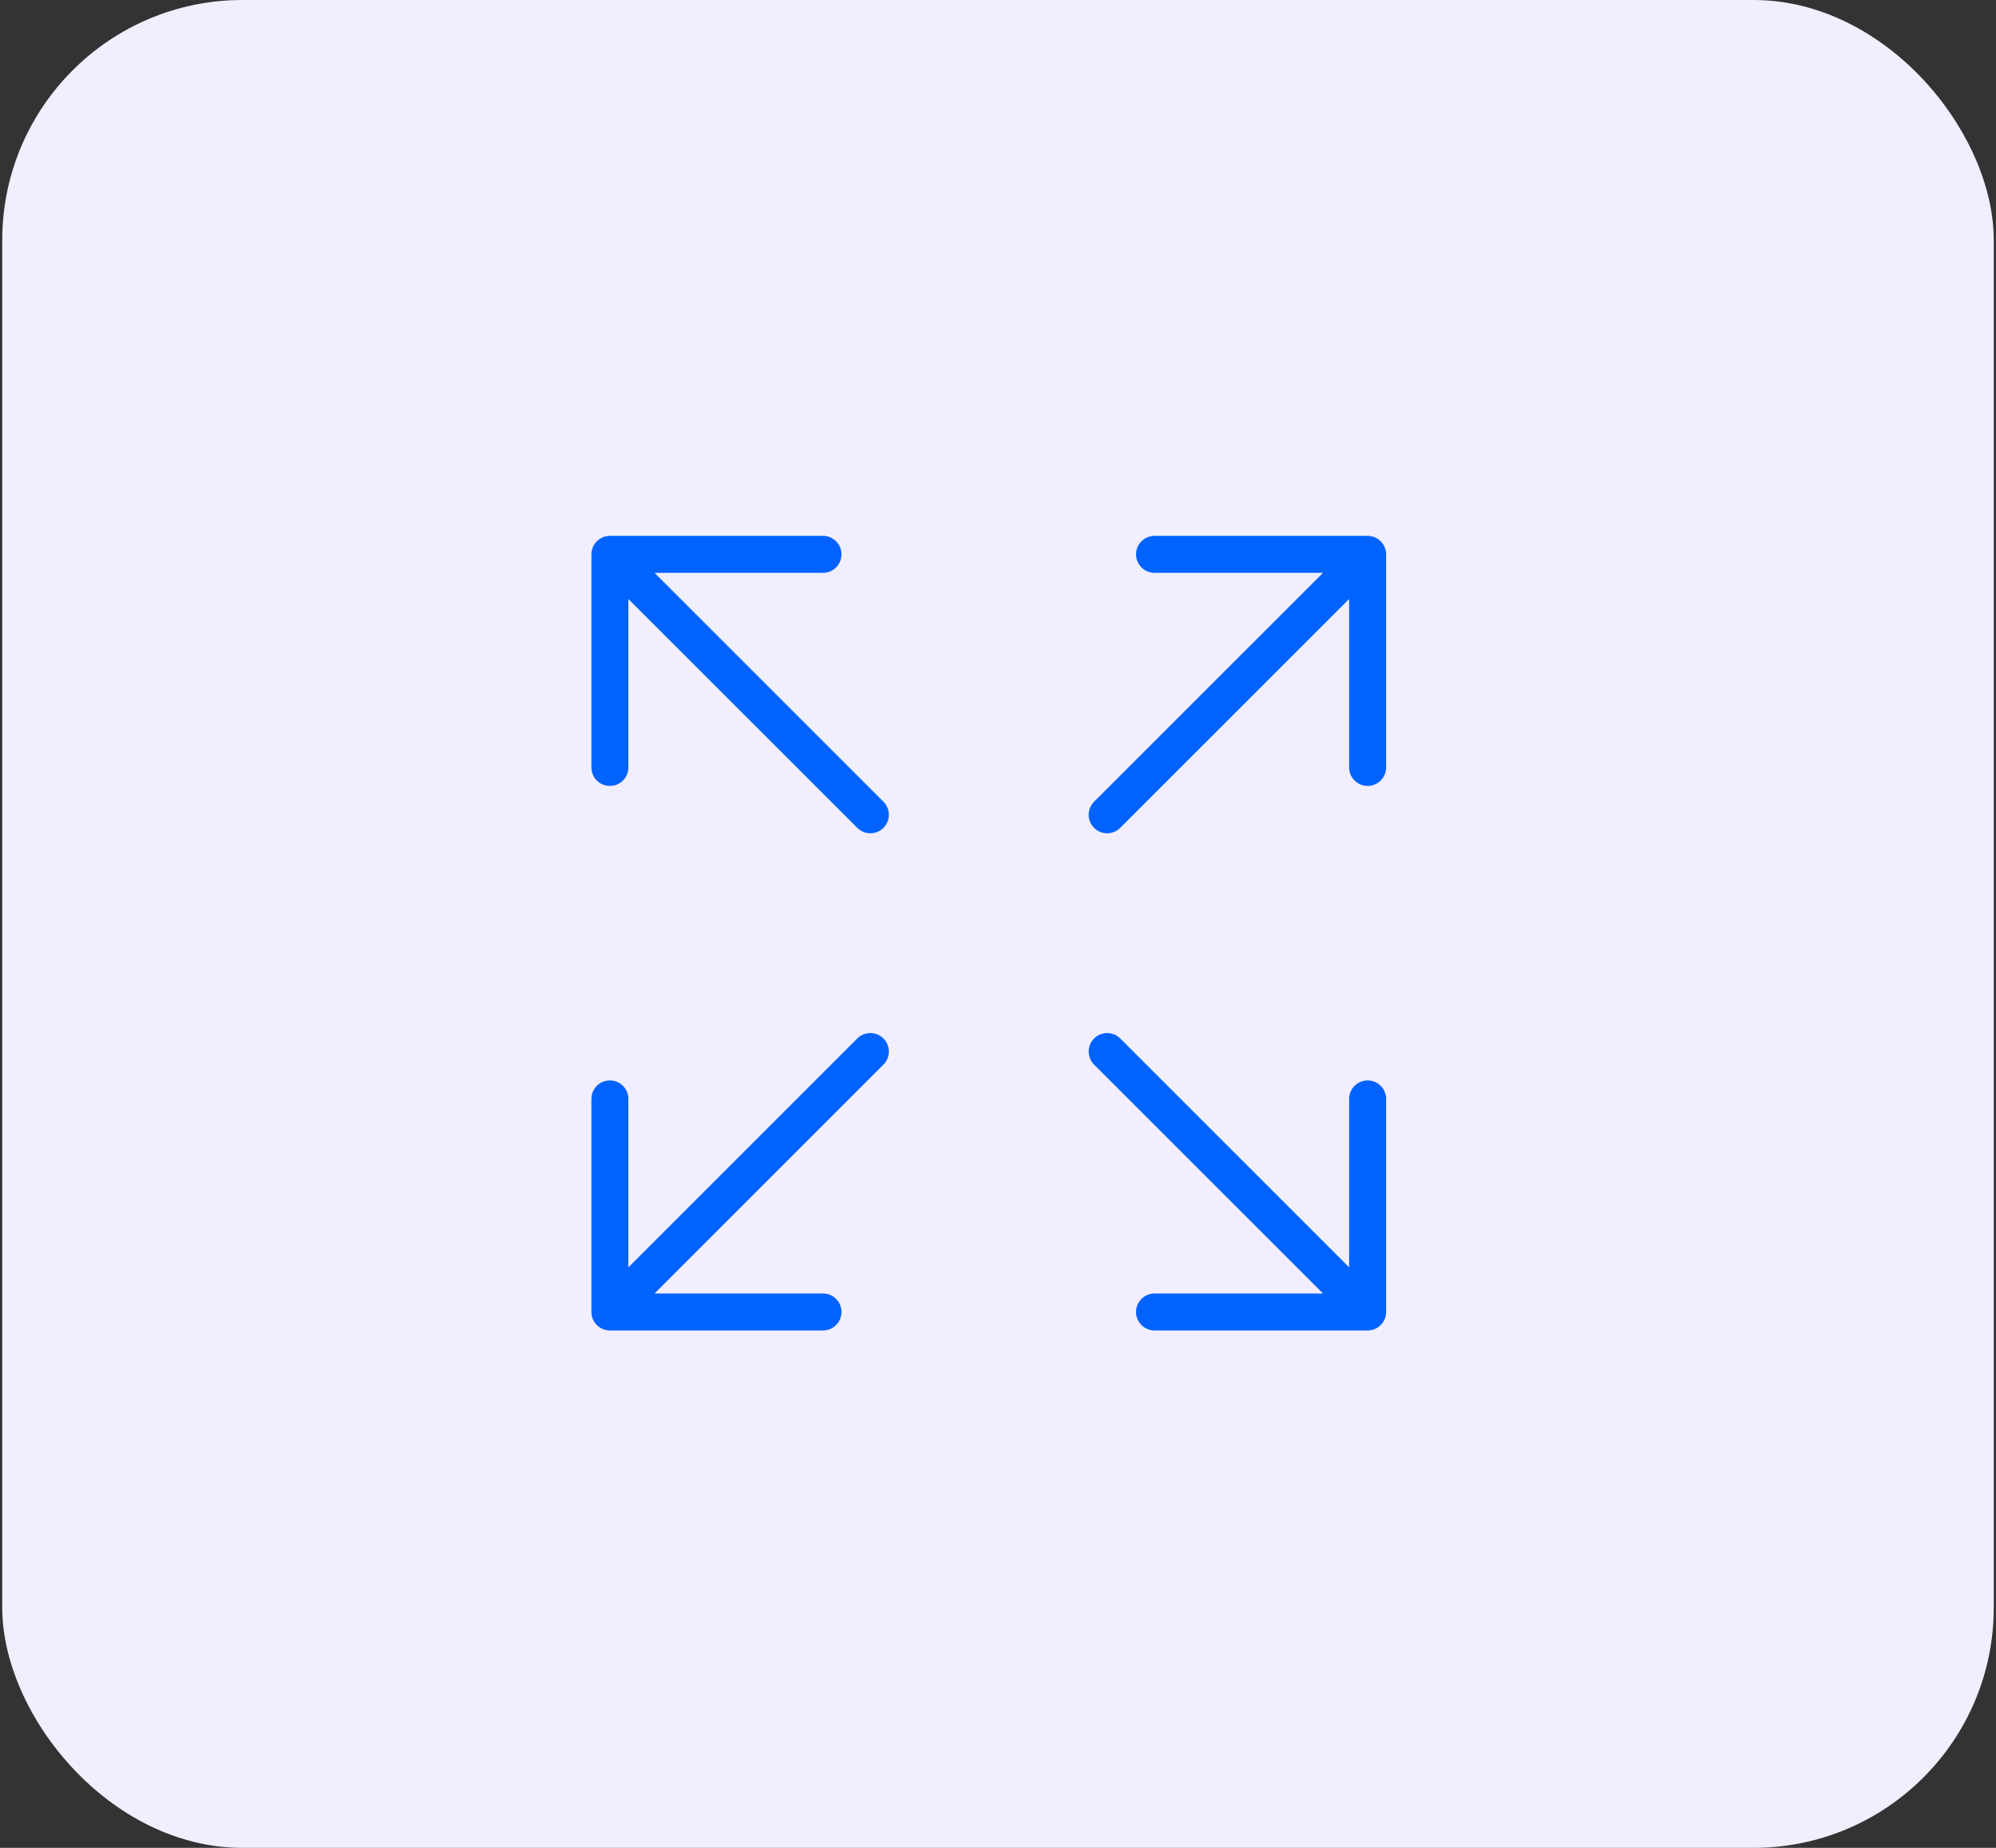 <svg width="108" height="100" viewBox="0 0 108 100" fill="none" xmlns="http://www.w3.org/2000/svg">
<rect x="0" y="0" width="108" height="100" fill="#333333" stroke="none"/>
<rect x="0.121" width="107.758" height="100" rx="13" fill="#F1EEFF"/>
<path d="M33 41.531V30M33 30H44.531M33 30L47.094 44.094M74 41.531V30M74 30H62.469M74 30L59.906 44.094M33 59.469V71M33 71H44.531M33 71L47.094 56.906M74 59.469V71M74 71H62.469M74 71L59.906 56.906" stroke="#0062FF" stroke-width="2" stroke-linecap="round" stroke-linejoin="round"/>
</svg>
